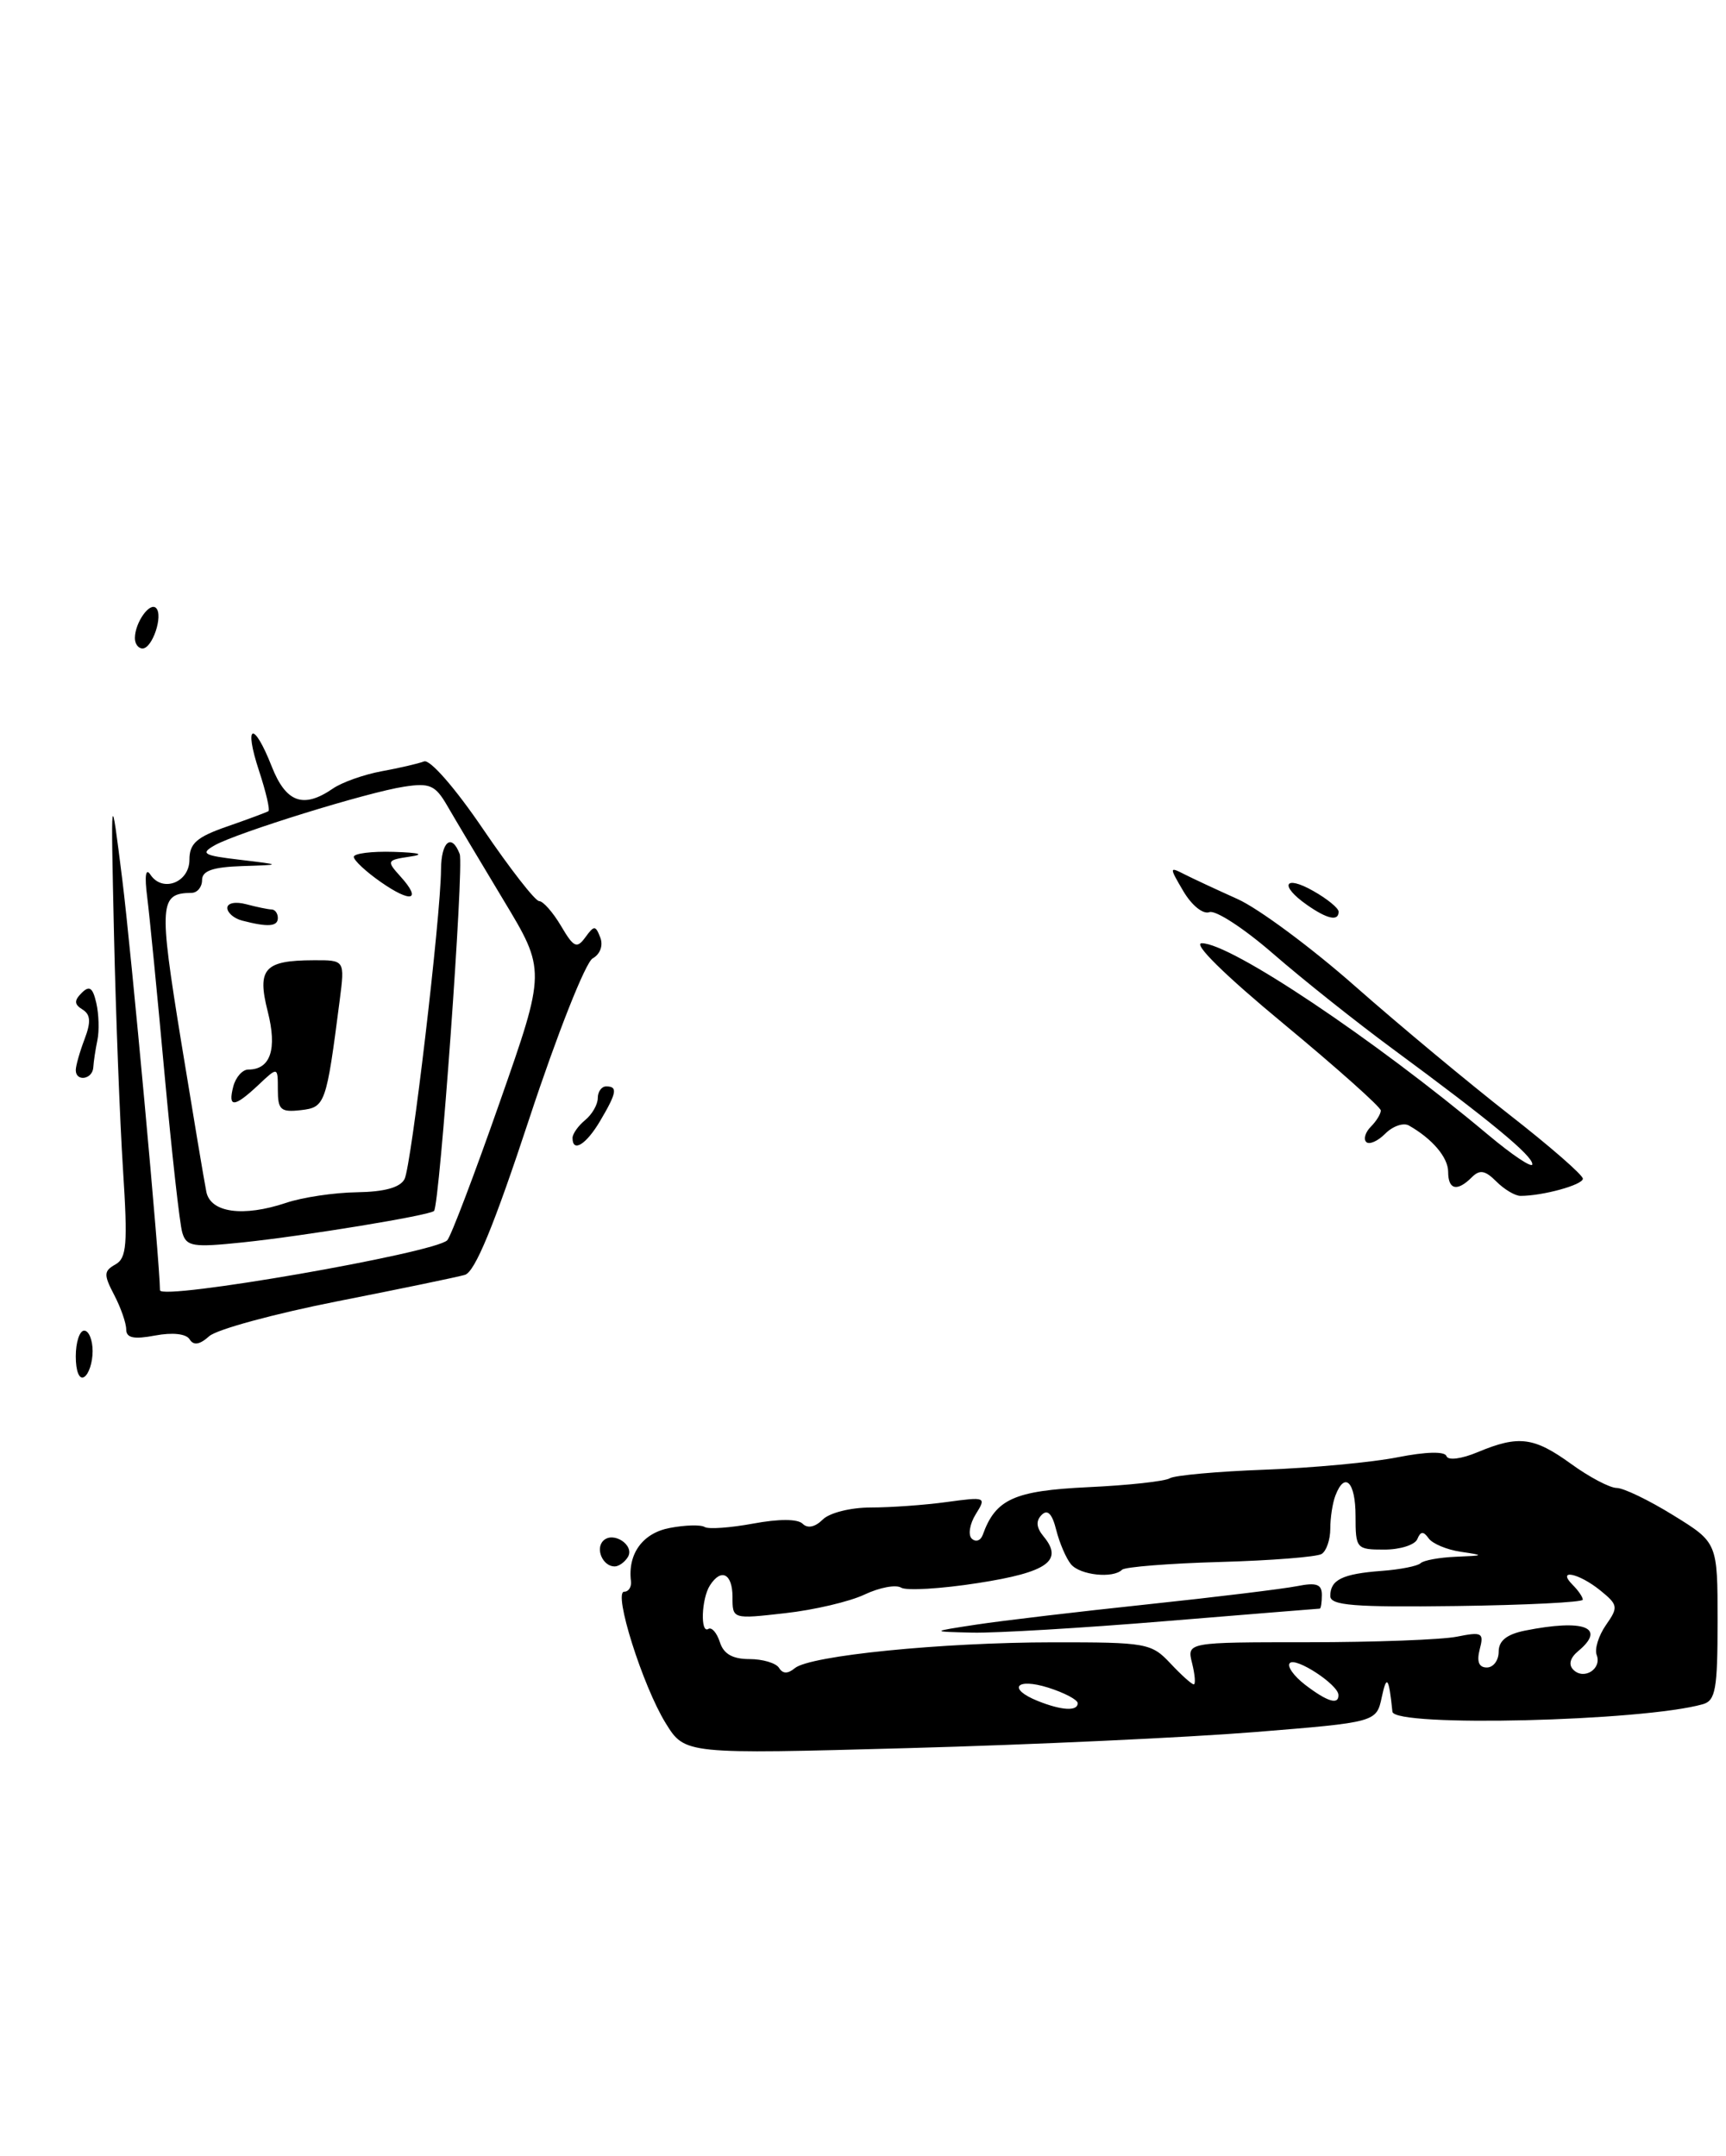 <?xml version="1.0" encoding="UTF-8" standalone="no"?>
<!DOCTYPE svg PUBLIC "-//W3C//DTD SVG 1.1//EN" "http://www.w3.org/Graphics/SVG/1.1/DTD/svg11.dtd" >
<svg xmlns="http://www.w3.org/2000/svg" xmlns:xlink="http://www.w3.org/1999/xlink" version="1.1" viewBox="0 0 205 256">
 <g >
 <path fill="currentColor"
d=" M 148.99 205.67 C 163.48 204.50 163.48 204.50 164.12 201.50 C 164.70 198.79 164.96 199.15 165.38 203.25 C 165.57 205.10 195.07 204.39 202.25 202.36 C 203.76 201.93 204.00 200.57 204.00 192.52 C 204.00 183.17 204.00 183.17 198.75 179.93 C 195.86 178.14 192.83 176.68 192.01 176.68 C 191.19 176.67 188.76 175.39 186.61 173.83 C 182.19 170.63 180.38 170.40 175.53 172.42 C 173.58 173.24 171.98 173.44 171.80 172.90 C 171.61 172.32 169.38 172.37 165.99 173.04 C 162.97 173.64 155.88 174.30 150.24 174.51 C 144.60 174.72 139.52 175.18 138.94 175.53 C 138.37 175.89 133.99 176.37 129.20 176.59 C 120.43 177.01 118.24 178.01 116.72 182.26 C 116.47 182.94 115.89 183.14 115.42 182.70 C 114.96 182.27 115.17 180.96 115.89 179.80 C 117.17 177.75 117.09 177.72 112.46 178.35 C 109.85 178.71 105.79 179.00 103.43 179.00 C 101.04 179.00 98.51 179.63 97.71 180.44 C 96.81 181.33 95.92 181.52 95.33 180.93 C 94.75 180.35 92.52 180.34 89.46 180.91 C 86.75 181.41 84.16 181.60 83.70 181.32 C 83.24 181.03 81.37 181.08 79.55 181.43 C 76.34 182.03 74.54 184.50 74.94 187.75 C 75.02 188.44 74.66 189.00 74.14 189.00 C 72.80 189.00 76.33 200.19 79.07 204.62 C 81.35 208.30 81.35 208.30 107.92 207.57 C 122.54 207.17 141.02 206.31 148.99 205.67 Z  M 74.57 184.89 C 75.43 183.49 72.83 181.77 71.65 182.95 C 70.68 183.92 71.61 186.00 73.00 186.00 C 73.49 186.00 74.19 185.50 74.57 184.89 Z  M 9.00 161.06 C 9.00 159.38 9.45 158.00 10.00 158.00 C 10.55 158.00 11.00 159.10 11.00 160.44 C 11.00 161.78 10.55 163.16 10.00 163.50 C 9.42 163.86 9.00 162.84 9.00 161.06 Z  M 22.52 159.03 C 22.11 158.37 20.50 158.19 18.42 158.58 C 15.89 159.06 15.00 158.87 14.99 157.86 C 14.99 157.11 14.35 155.27 13.56 153.76 C 12.30 151.35 12.32 150.92 13.71 150.14 C 15.05 149.39 15.18 147.75 14.61 138.88 C 14.24 133.17 13.76 120.62 13.54 111.00 C 13.15 93.50 13.15 93.50 14.52 104.41 C 15.58 112.88 19.00 150.08 19.00 153.20 C 19.00 154.46 51.62 148.79 53.12 147.27 C 53.54 146.85 56.35 139.46 59.36 130.86 C 64.84 115.23 64.84 115.23 59.79 106.86 C 57.02 102.26 54.02 97.23 53.13 95.69 C 51.71 93.23 51.05 92.94 48.00 93.41 C 43.64 94.07 28.20 98.86 25.50 100.37 C 23.76 101.36 24.14 101.58 28.50 102.09 C 33.50 102.69 33.50 102.69 28.75 102.84 C 25.26 102.96 24.00 103.40 24.00 104.50 C 24.00 105.33 23.44 106.01 22.75 106.02 C 18.93 106.06 18.85 107.25 21.50 123.58 C 22.93 132.34 24.28 140.41 24.51 141.53 C 25.02 144.00 28.88 144.53 33.97 142.83 C 35.91 142.17 39.70 141.61 42.39 141.57 C 45.66 141.52 47.53 141.01 48.05 140.00 C 48.86 138.42 52.35 108.84 52.38 103.25 C 52.40 99.92 53.64 98.89 54.60 101.41 C 55.13 102.78 52.22 143.11 51.55 143.79 C 51.02 144.32 36.21 146.75 28.85 147.52 C 22.90 148.14 22.14 148.02 21.65 146.36 C 21.34 145.34 20.40 136.85 19.54 127.50 C 18.69 118.15 17.76 108.70 17.48 106.50 C 17.16 104.00 17.30 103.01 17.86 103.85 C 19.28 106.02 22.50 104.80 22.50 102.08 C 22.50 100.15 23.36 99.39 27.00 98.13 C 29.48 97.27 31.67 96.45 31.88 96.32 C 32.09 96.18 31.59 94.03 30.77 91.54 C 28.92 85.94 30.11 85.51 32.27 91.00 C 33.96 95.30 36.02 96.05 39.53 93.64 C 40.61 92.89 43.22 91.97 45.32 91.58 C 47.42 91.20 49.69 90.67 50.37 90.41 C 51.07 90.14 54.08 93.59 57.39 98.47 C 60.58 103.16 63.57 107.00 64.04 107.00 C 64.50 107.00 65.67 108.32 66.63 109.94 C 68.14 112.51 68.51 112.68 69.52 111.30 C 70.57 109.86 70.73 109.86 71.30 111.33 C 71.66 112.27 71.28 113.31 70.39 113.80 C 69.54 114.28 66.18 122.77 62.88 132.78 C 58.66 145.58 56.41 151.04 55.21 151.38 C 54.27 151.65 47.42 153.07 40.00 154.53 C 32.58 156.00 25.76 157.85 24.85 158.66 C 23.71 159.68 22.99 159.79 22.52 159.03 Z  M 177.72 140.29 C 176.39 138.96 175.75 138.85 174.81 139.79 C 173.07 141.53 172.00 141.28 172.00 139.15 C 172.00 137.44 170.12 135.22 167.33 133.64 C 166.69 133.28 165.43 133.71 164.53 134.61 C 163.64 135.51 162.62 135.95 162.27 135.60 C 161.92 135.25 162.17 134.43 162.82 133.78 C 163.47 133.13 164.00 132.27 164.00 131.86 C 164.00 131.46 158.80 126.82 152.45 121.56 C 145.45 115.77 141.62 112.00 142.74 112.00 C 146.18 112.00 163.19 123.38 176.75 134.75 C 179.64 137.17 182.00 138.75 182.00 138.24 C 182.00 137.21 177.05 133.12 165.50 124.61 C 161.10 121.37 154.68 116.26 151.23 113.26 C 147.78 110.26 144.37 108.03 143.64 108.31 C 142.89 108.59 141.56 107.52 140.56 105.84 C 138.87 102.97 138.87 102.89 140.65 103.80 C 141.67 104.32 144.53 105.65 147.00 106.76 C 149.47 107.87 155.78 112.54 161.00 117.15 C 166.22 121.75 174.44 128.58 179.25 132.34 C 184.06 136.09 188.00 139.52 188.00 139.96 C 188.00 140.69 183.25 142.00 180.59 142.00 C 179.95 142.00 178.66 141.23 177.72 140.29 Z  M 68.00 135.12 C 68.00 134.64 68.67 133.68 69.50 133.00 C 70.33 132.32 71.00 131.14 71.00 130.38 C 71.00 129.62 71.45 129.00 72.00 129.00 C 73.39 129.00 73.26 129.75 71.28 133.10 C 69.62 135.91 68.00 136.91 68.00 135.12 Z  M 33.00 129.39 C 33.00 126.65 33.00 126.65 30.69 128.83 C 27.81 131.53 27.04 131.57 27.71 129.00 C 28.00 127.90 28.80 127.00 29.49 127.00 C 32.13 127.00 32.94 124.58 31.80 120.11 C 30.51 115.03 31.39 114.04 37.23 114.02 C 40.96 114.00 40.96 114.00 40.35 118.75 C 38.75 131.16 38.63 131.48 35.73 131.82 C 33.34 132.09 33.00 131.79 33.00 129.39 Z  M 9.00 127.07 C 9.00 126.55 9.47 124.90 10.04 123.40 C 10.82 121.34 10.76 120.47 9.80 119.87 C 8.81 119.26 8.79 118.81 9.70 117.90 C 10.62 116.98 11.02 117.26 11.44 119.11 C 11.74 120.42 11.80 122.40 11.57 123.50 C 11.34 124.60 11.12 126.06 11.08 126.75 C 10.99 128.18 9.00 128.48 9.00 127.07 Z  M 28.75 109.31 C 27.79 109.06 27.00 108.38 27.00 107.81 C 27.00 107.22 27.97 107.03 29.25 107.37 C 30.49 107.70 31.84 107.98 32.25 107.99 C 32.66 107.99 33.00 108.45 33.00 109.00 C 33.00 110.03 31.82 110.11 28.75 109.31 Z  M 155.22 107.44 C 151.92 105.13 152.53 103.83 155.99 105.80 C 157.64 106.73 158.99 107.84 158.99 108.25 C 159.00 109.43 157.64 109.14 155.22 107.44 Z  M 45.21 104.72 C 43.46 103.50 42.03 102.16 42.02 101.75 C 42.01 101.34 44.14 101.07 46.75 101.15 C 49.86 101.25 50.52 101.45 48.66 101.72 C 45.93 102.13 45.89 102.22 47.57 104.08 C 50.14 106.92 48.86 107.27 45.21 104.72 Z  M 16.02 75.75 C 16.04 73.91 17.79 71.45 18.54 72.20 C 19.41 73.08 18.10 77.00 16.93 77.00 C 16.42 77.00 16.01 76.44 16.02 75.75 Z  M 123.25 201.97 C 119.62 200.51 120.67 199.19 124.50 200.39 C 126.42 201.00 128.00 201.83 128.00 202.24 C 128.00 203.22 126.09 203.11 123.25 201.97 Z  M 155.01 200.05 C 153.65 199.00 152.83 197.84 153.20 197.47 C 153.92 196.75 158.92 200.02 158.97 201.25 C 159.02 202.49 157.65 202.07 155.01 200.05 Z  M 139.00 197.50 C 136.76 195.11 136.14 195.00 125.08 195.01 C 111.83 195.02 96.21 196.58 94.40 198.08 C 93.57 198.77 92.97 198.76 92.53 198.05 C 92.17 197.47 90.59 197.00 89.01 197.00 C 87.01 197.00 85.94 196.39 85.50 194.99 C 85.14 193.88 84.53 193.17 84.13 193.42 C 83.16 194.02 83.31 189.82 84.32 188.25 C 85.66 186.16 87.00 186.85 87.00 189.63 C 87.00 192.26 87.00 192.26 93.25 191.55 C 96.69 191.17 100.94 190.17 102.70 189.33 C 104.46 188.50 106.41 188.13 107.03 188.52 C 107.65 188.90 111.76 188.66 116.17 187.97 C 124.41 186.69 126.34 185.32 123.95 182.44 C 123.08 181.39 123.01 180.59 123.72 179.88 C 124.42 179.18 124.97 179.74 125.45 181.67 C 125.84 183.22 126.63 185.05 127.20 185.74 C 128.28 187.04 132.20 187.46 133.27 186.39 C 133.61 186.06 138.85 185.64 144.91 185.47 C 150.98 185.30 156.40 184.87 156.97 184.52 C 157.54 184.17 158.00 182.82 158.00 181.52 C 158.00 180.23 158.27 178.45 158.61 177.58 C 159.72 174.67 161.00 175.96 161.00 180.00 C 161.00 183.89 161.10 184.00 164.42 184.00 C 166.30 184.00 168.06 183.44 168.34 182.75 C 168.72 181.82 169.06 181.79 169.68 182.66 C 170.13 183.30 171.86 184.02 173.50 184.26 C 176.34 184.68 176.31 184.71 172.92 184.85 C 170.95 184.93 169.06 185.28 168.72 185.62 C 168.38 185.95 166.30 186.37 164.09 186.53 C 159.44 186.88 158.00 187.58 158.00 189.51 C 158.00 190.63 160.78 190.86 172.99 190.70 C 181.24 190.59 187.99 190.25 187.99 189.95 C 188.00 189.65 187.46 188.86 186.80 188.20 C 184.84 186.24 187.49 186.77 190.06 188.84 C 192.19 190.57 192.23 190.83 190.74 192.96 C 189.87 194.21 189.37 195.81 189.64 196.51 C 190.28 198.16 188.13 199.53 186.87 198.27 C 186.26 197.66 186.48 196.85 187.46 196.04 C 190.82 193.24 188.14 192.22 181.12 193.62 C 178.96 194.06 178.00 194.82 178.00 196.12 C 178.00 197.16 177.37 198.00 176.59 198.00 C 175.65 198.00 175.37 197.30 175.75 195.84 C 176.27 193.87 176.03 193.74 173.03 194.34 C 171.23 194.70 163.27 195.00 155.36 195.00 C 140.96 195.00 140.96 195.00 141.59 197.50 C 141.93 198.88 142.02 200.00 141.78 200.00 C 141.54 200.00 140.29 198.88 139.00 197.50 Z  M 138.50 192.49 C 148.40 191.68 156.61 191.01 156.75 191.01 C 156.89 191.00 157.00 190.27 157.00 189.38 C 157.00 188.11 156.35 187.88 154.05 188.34 C 152.43 188.66 144.44 189.64 136.30 190.50 C 128.16 191.36 119.03 192.44 116.00 192.90 C 110.50 193.74 110.50 193.74 115.50 193.86 C 118.25 193.92 128.60 193.31 138.50 192.49 Z "/>
</g>
</svg>